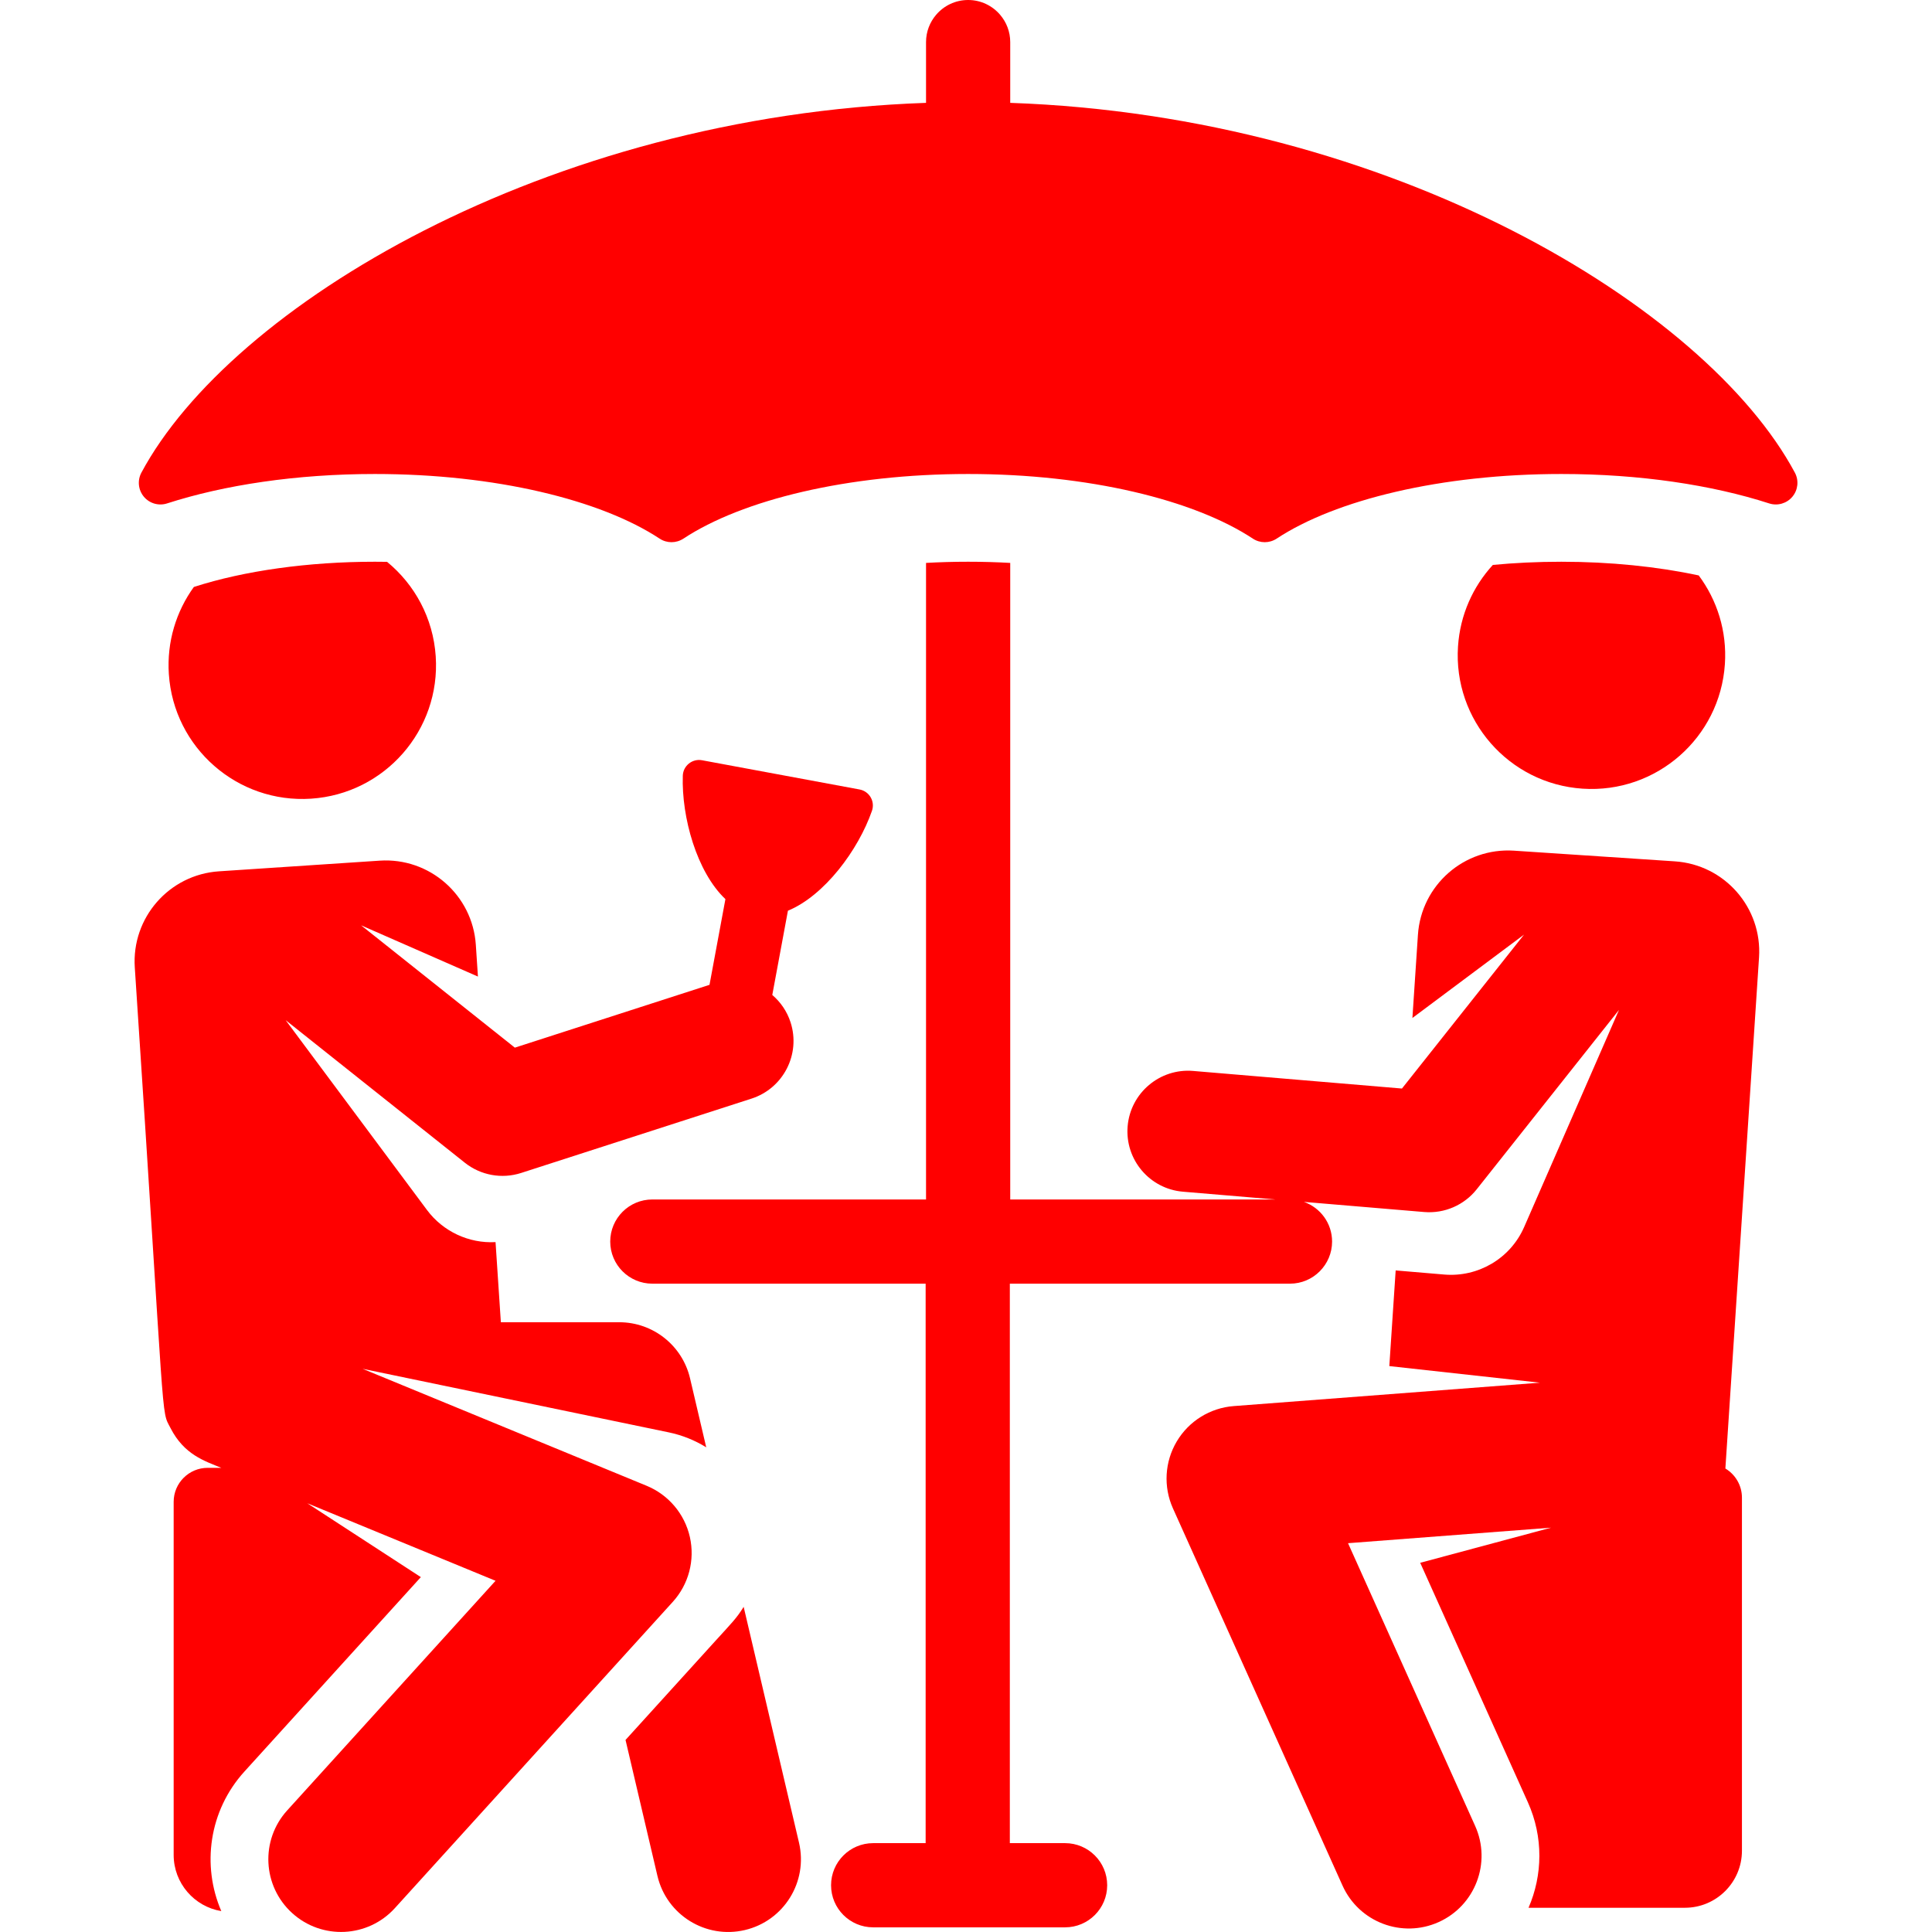 <?xml version="1.0" encoding="iso-8859-1"?>
 <!DOCTYPE svg PUBLIC "-//W3C//DTD SVG 1.1//EN" "http://www.w3.org/Graphics/SVG/1.1/DTD/svg11.dtd">
<svg fill="#ff0000" height="800px" width="800px" version="1.1" id="Capa_1" xmlns="http://www.w3.org/2000/svg" xmlns:xlink="http://www.w3.org/1999/xlink" 
	 viewBox="0 0 458.962 458.962" xml:space="preserve">
<g>
	<path d="M176.663,381.721c-1.696,2.742-2.875,3.864-6.671,8.04l-21.393,23.575l7.578,32.294c2.18,9.294,11.482,15.048,20.762,12.87
		c9.287-2.179,15.049-11.475,12.869-20.762L176.663,381.721z"/>
	<path d="M73.914,189.732c17.508-1.162,30.759-16.296,29.597-33.804c-0.605-9.123-5.009-17.084-11.561-22.458
		c-0.954-0.015-1.917-0.025-2.891-0.025c-15.759,0-31.017,2.124-42.964,5.982c-0.015,0.005-0.03,0.008-0.045,0.013
		c-4.182,5.788-6.449,13.013-5.939,20.695C41.272,177.643,56.407,190.894,73.914,189.732z"/>
	<path d="M163.885,365.133c-1.237-5.489-5.07-10.032-10.272-12.175l-67.463-27.785c8.632,1.792,60.662,12.594,72.691,15.091
		c3.257,0.676,6.259,1.902,8.931,3.56l-3.846-16.389c-1.832-7.808-8.796-13.327-16.815-13.327h-28.128l-1.263-19.034
		c-6.358,0.353-12.488-2.544-16.264-7.6l-33.599-45.128l42.561,33.865c3.777,3.005,8.803,3.914,13.383,2.435l54.729-17.662
		c7.565-2.441,11.719-10.554,9.277-18.119c-0.848-2.627-2.389-4.829-4.344-6.5c3.456-18.623,2.68-14.442,3.714-20.014
		c8.658-3.573,16.723-14.404,19.965-23.736c0.775-2.23-0.617-4.634-2.948-5.067l-37.419-6.943c-2.331-0.433-4.493,1.323-4.57,3.672
		c-0.321,9.874,3.322,22.878,10.122,29.319c-1.498,8.073-0.367,1.976-3.778,20.359l-46.245,14.924l-36.522-29.06l27.754,12.174
		l-0.5-7.541c-0.785-11.827-11.009-20.778-22.835-19.994l-38.188,2.534c-11.827,0.785-20.778,11.009-19.994,22.835
		c7.431,111.998,6.111,104.795,8.489,109.425c3.241,6.334,8.073,7.806,12.057,9.446h-3.228c-4.464,0-8.084,3.619-8.084,8.084v83.863
		c0,6.723,4.899,12.288,11.319,13.357c-4.68-10.824-2.953-23.851,5.488-33.153l41.914-46.19l-26.977-17.546l44.721,18.418
		l-49.492,54.543c-6.411,7.064-5.881,17.988,1.184,24.398c7.078,6.421,18,5.868,24.398-1.185l66.02-72.755
		C163.606,376.37,165.121,370.622,163.885,365.133z"/>
	<path d="M397.874,204.62l-38.199-2.535c-11.827-0.785-22.051,8.167-22.835,19.994l-1.311,19.751l26.517-19.806l-29.002,36.566
		l-49.614-4.18c-7.891-0.667-14.884,5.213-15.551,13.135c-0.668,7.921,5.213,14.884,13.135,15.551l21.94,1.848
		c-7.42,0-55.455,0-62.966,0v-151.22c-3.203-0.181-6.537-0.279-10-0.279c-3.463,0-6.797,0.098-10,0.279v151.22h-65.023
		c-5.523,0-10,4.477-10,10c0,5.523,4.477,10,10,10h64.929v132.909h-12.467c-5.522,0-10,4.477-10,10c0,5.523,4.478,10,10,10h45.594
		c5.522,0,10-4.477,10-10c0-5.523-4.478-10-10-10h-13.127V304.946h66.554c5.552,0,10-4.529,10-10c0-4.361-2.796-8.059-6.689-9.427
		l28.56,2.406c4.868,0.406,9.525-1.666,12.485-5.398l33.8-42.614l-22.522,51.559c-3.332,7.627-11.077,11.96-18.934,11.31
		c-7.405-0.63-4.762-0.406-11.595-0.982l-1.508,22.726l35.784,3.942l-72.748,5.559c-5.61,0.429-10.66,3.564-13.534,8.401
		c-2.873,4.837-3.211,10.771-0.903,15.904l40.283,89.606c3.916,8.711,14.146,12.579,22.836,8.671
		c8.701-3.912,12.583-14.136,8.672-22.836l-30.199-67.175l48.226-3.685c-10.445,2.804-20.583,5.525-31.081,8.343
		c2.401,5.341,22.654,50.391,25.575,56.888c3.724,8.284,3.511,17.338,0.159,25.062h37.139c7.487,0,13.557-6.07,13.557-13.557
		v-83.863c0-2.946-1.581-5.516-3.935-6.929l7.995-121.412C418.647,215.622,409.697,205.404,397.874,204.62z"/>
	<path d="M409.762,157.76c0.521-7.847-1.861-15.212-6.216-21.061c-9.881-2.115-21.119-3.253-32.631-3.253
		c-5.793,0-11.223,0.276-16.276,0.756c-4.713,5.139-7.78,11.852-8.277,19.351c-1.161,17.508,12.09,32.642,29.597,33.804
		C393.466,188.519,408.6,175.268,409.762,157.76z"/>
	<path d="M426.385,112.281c-21.177-39.52-95.996-84.701-186.398-87.847V10c0-2.478-0.906-4.741-2.399-6.488
		C235.754,1.365,233.032,0,229.987,0c-3.045,0-5.767,1.365-7.601,3.512c-1.493,1.747-2.399,4.01-2.399,6.488v14.434
		C129.585,27.58,54.766,72.761,33.589,112.281c-0.989,1.846-0.758,4.107,0.584,5.714c1.341,1.607,3.525,2.24,5.518,1.596
		c13.552-4.376,30.707-6.99,49.368-6.99c28.601,0,53.666,6.142,67.637,15.353c0.857,0.565,1.842,0.848,2.827,0.848
		c0.985,0,1.97-0.283,2.828-0.848c13.971-9.211,39.035-15.353,67.637-15.353c28.601,0,53.666,6.142,67.636,15.353
		c0.857,0.565,1.842,0.848,2.827,0.848c0.985,0,1.97-0.283,2.827-0.848c13.971-9.211,39.035-15.353,67.637-15.353
		c18.661,0,35.817,2.614,49.368,6.99c1.988,0.642,4.174,0.016,5.518-1.596C427.143,116.389,427.374,114.127,426.385,112.281z"/>
</g>
</svg>